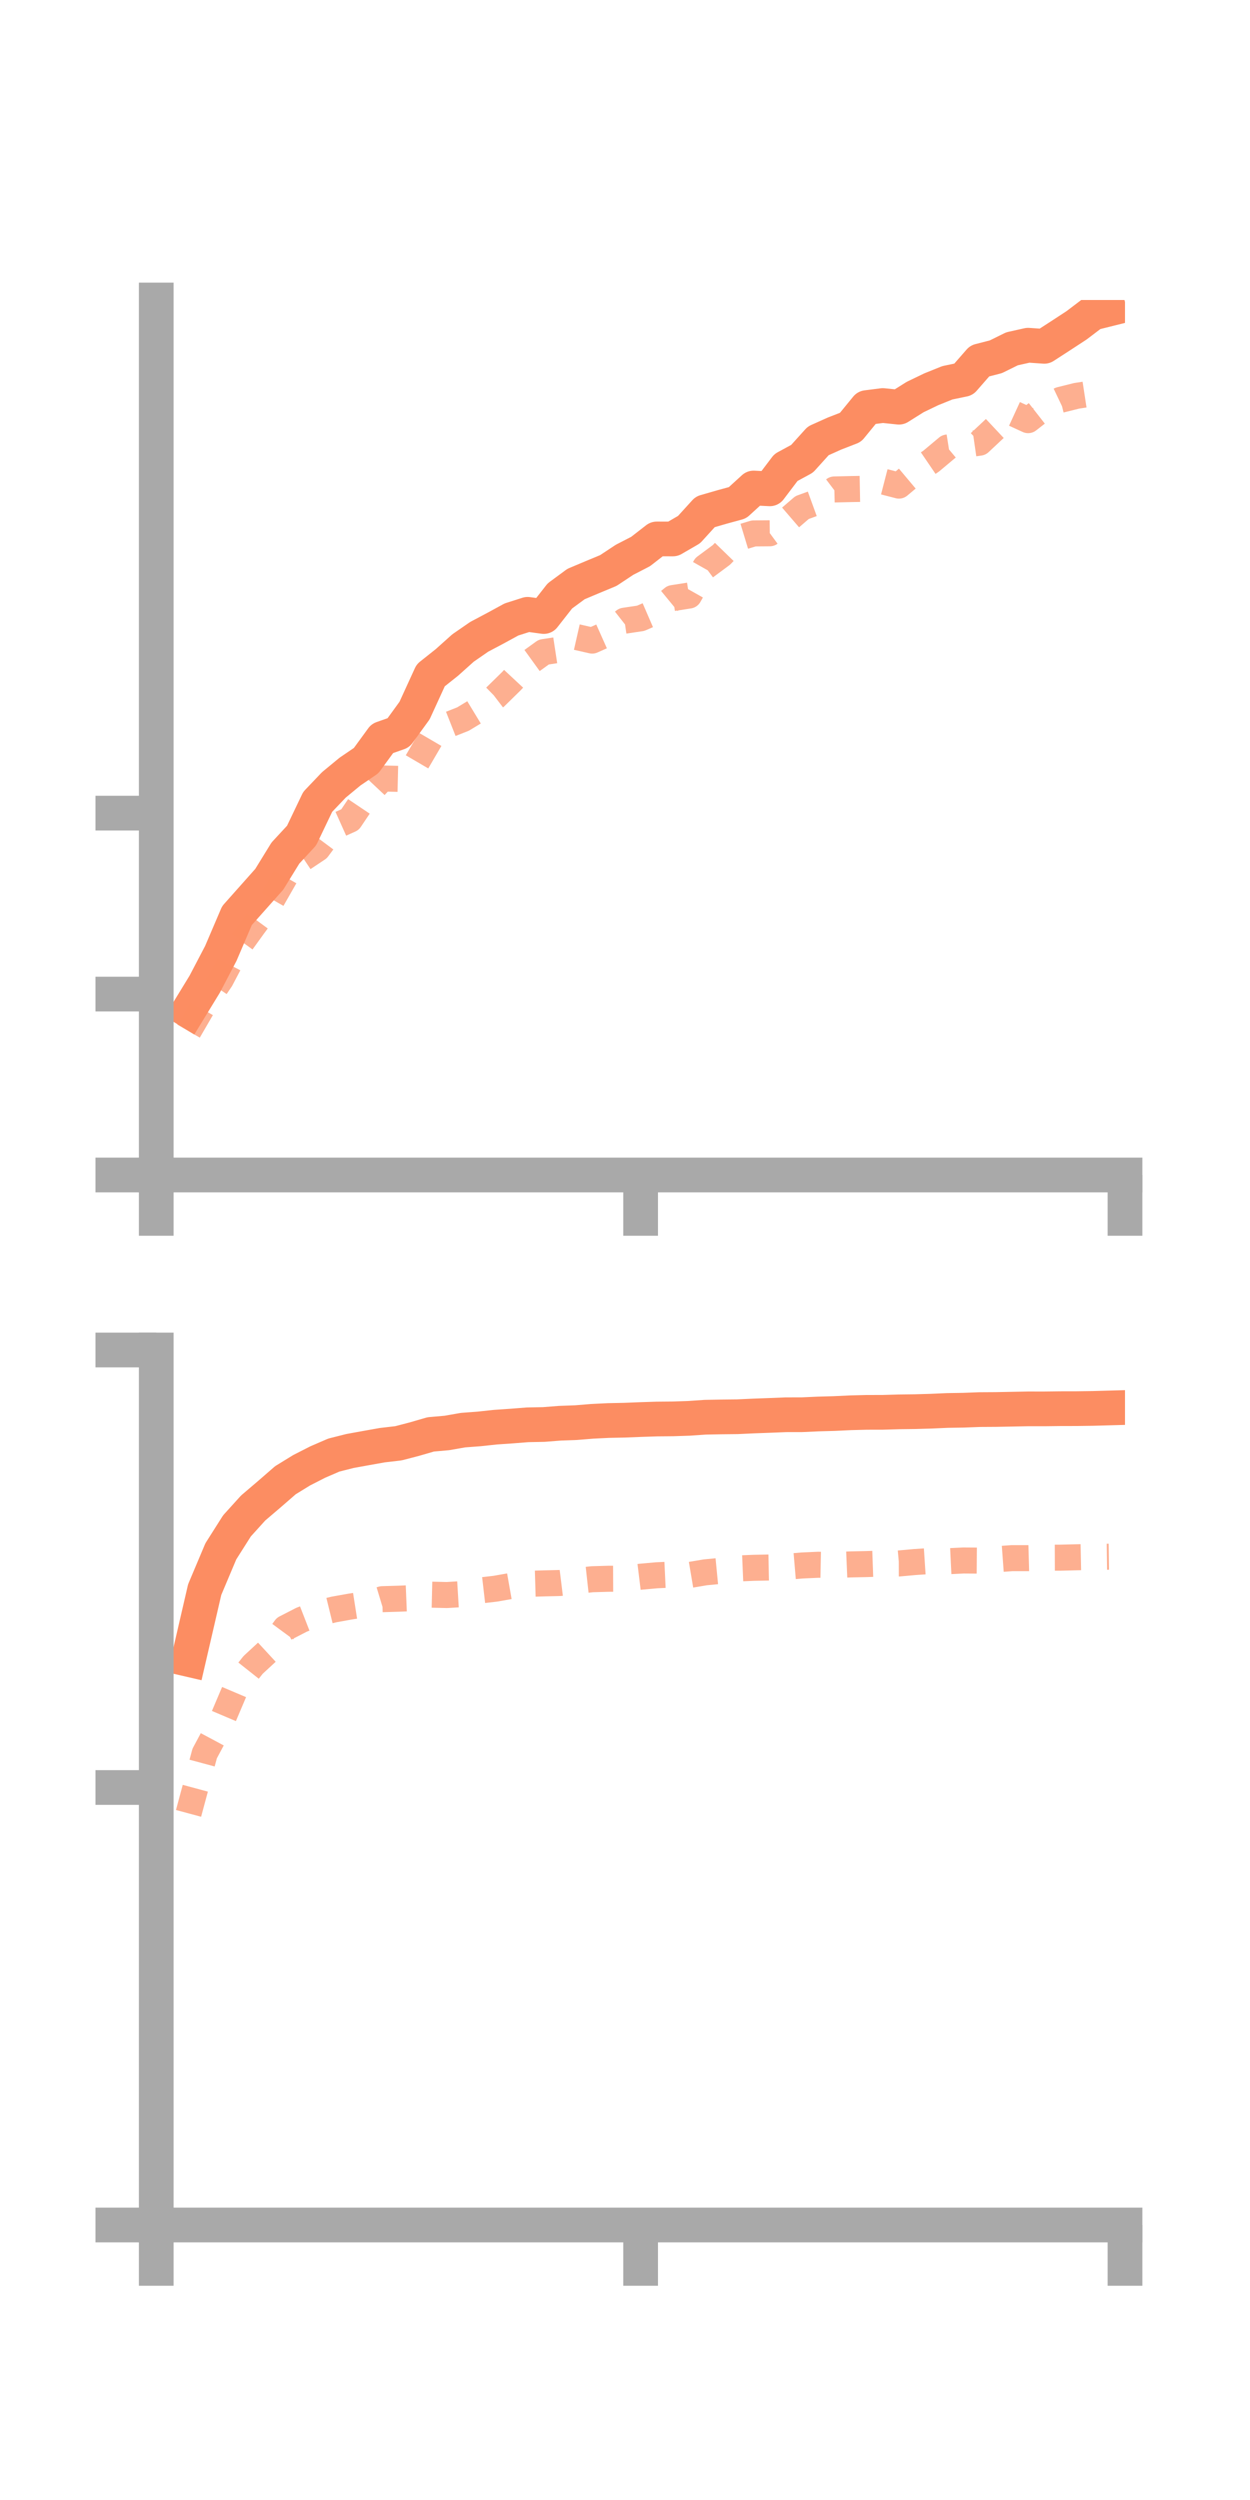 <?xml version="1.0" encoding="utf-8" standalone="no"?>
<!DOCTYPE svg PUBLIC "-//W3C//DTD SVG 1.1//EN"
  "http://www.w3.org/Graphics/SVG/1.1/DTD/svg11.dtd">
<!-- Created with matplotlib (https://matplotlib.org/) -->
<svg height="144pt" version="1.1" viewBox="0 0 72 144" width="72pt" xmlns="http://www.w3.org/2000/svg" xmlns:xlink="http://www.w3.org/1999/xlink">
 <defs>
  <style type="text/css">*{stroke-linecap:butt;stroke-linejoin:round;}</style>
 </defs>
 <g id="figure_1">
  <g id="patch_1">
   <path d="M 0 144 
L 72 144 
L 72 0 
L 0 0 
z
" style="fill:none;"/>
  </g>
  <g id="axes_1">
   <g id="patch_2">
    <path d="M 9 67.68 
L 64.8 67.68 
L 64.8 17.28 
L 9 17.28 
z
" style="fill:none;"/>
   </g>
   <g id="matplotlib.axis_1">
    <g id="xtick_1">
     <g id="line2d_1">
      <defs>
       <path d="M 0 0 
L 0 3.5 
" id="m93de8b8db3" style="stroke:#a9a9a9;stroke-width:2;"/>
      </defs>
      <g>
       <use style="fill:#a9a9a9;stroke:#a9a9a9;stroke-width:2;" x="9" xlink:href="#m93de8b8db3" y="67.68"/>
      </g>
     </g>
    </g>
    <g id="xtick_2">
     <g id="line2d_2">
      <g>
       <use style="fill:#a9a9a9;stroke:#a9a9a9;stroke-width:2;" x="36.9" xlink:href="#m93de8b8db3" y="67.68"/>
      </g>
     </g>
    </g>
    <g id="xtick_3">
     <g id="line2d_3">
      <g>
       <use style="fill:#a9a9a9;stroke:#a9a9a9;stroke-width:2;" x="64.8" xlink:href="#m93de8b8db3" y="67.68"/>
      </g>
     </g>
    </g>
   </g>
   <g id="matplotlib.axis_2">
    <g id="ytick_1">
     <g id="line2d_4">
      <defs>
       <path d="M 0 0 
L -3.5 0 
" id="m56a0085d90" style="stroke:#a9a9a9;stroke-width:2;"/>
      </defs>
      <g>
       <use style="fill:#a9a9a9;stroke:#a9a9a9;stroke-width:2;" x="9" xlink:href="#m56a0085d90" y="67.68"/>
      </g>
     </g>
    </g>
    <g id="ytick_2">
     <g id="line2d_5">
      <g>
       <use style="fill:#a9a9a9;stroke:#a9a9a9;stroke-width:2;" x="9" xlink:href="#m56a0085d90" y="57.259"/>
      </g>
     </g>
    </g>
    <g id="ytick_3">
     <g id="line2d_6">
      <g>
       <use style="fill:#a9a9a9;stroke:#a9a9a9;stroke-width:2;" x="9" xlink:href="#m56a0085d90" y="46.837"/>
      </g>
     </g>
    </g>
   </g>
   <g id="line2d_7">
    <path clip-path="url(#p253766c898)" d="M 10.86 58.213 
L 11.79 56.691 
L 12.72 54.914 
L 13.65 52.739 
L 14.58 51.693 
L 15.51 50.647 
L 16.44 49.136 
L 17.37 48.131 
L 18.3 46.187 
L 19.23 45.211 
L 20.16 44.444 
L 21.09 43.811 
L 22.02 42.536 
L 22.95 42.209 
L 23.88 40.927 
L 24.81 38.897 
L 25.74 38.158 
L 26.67 37.325 
L 27.6 36.682 
L 28.53 36.189 
L 29.46 35.682 
L 30.39 35.385 
L 31.32 35.512 
L 32.25 34.325 
L 33.18 33.64 
L 34.11 33.248 
L 35.04 32.862 
L 35.97 32.246 
L 36.9 31.766 
L 37.83 31.043 
L 38.76 31.044 
L 39.69 30.505 
L 40.62 29.482 
L 41.55 29.213 
L 42.48 28.958 
L 43.41 28.109 
L 44.34 28.157 
L 45.27 26.929 
L 46.2 26.424 
L 47.13 25.394 
L 48.06 24.976 
L 48.99 24.614 
L 49.92 23.477 
L 50.85 23.358 
L 51.78 23.455 
L 52.71 22.871 
L 53.64 22.423 
L 54.57 22.048 
L 55.5 21.855 
L 56.43 20.79 
L 57.36 20.551 
L 58.29 20.092 
L 59.22 19.884 
L 60.15 19.949 
L 61.08 19.347 
L 62.01 18.739 
L 62.94 18.033 
L 63.87 17.801 
" style="fill:none;stroke:#fc8d62;stroke-linecap:square;stroke-width:2;"/>
   </g>
   <g id="line2d_8">
    <path clip-path="url(#p253766c898)" d="M 10.86 59.392 
L 11.79 57.791 
L 12.72 56.415 
L 13.65 54.649 
L 14.58 53.36 
L 15.51 52.096 
L 16.44 50.47 
L 17.37 49.504 
L 18.3 48.883 
L 19.23 47.63 
L 20.16 47.213 
L 21.09 45.83 
L 22.02 44.841 
L 22.95 44.863 
L 23.88 44.123 
L 24.81 42.533 
L 25.74 41.784 
L 26.67 41.417 
L 27.6 40.853 
L 28.53 40.142 
L 29.46 39.23 
L 30.39 38.232 
L 31.32 37.56 
L 32.25 37.418 
L 33.18 36.687 
L 34.11 36.898 
L 35.04 36.483 
L 35.97 35.753 
L 36.9 35.615 
L 37.83 35.213 
L 38.76 34.449 
L 39.69 34.303 
L 40.62 32.654 
L 41.55 31.965 
L 42.48 31.007 
L 43.41 30.725 
L 44.34 30.717 
L 45.27 30.035 
L 46.2 29.235 
L 47.13 28.897 
L 48.06 28.193 
L 48.99 28.171 
L 49.92 28.154 
L 50.85 27.731 
L 51.78 27.971 
L 52.71 27.19 
L 53.64 26.557 
L 54.57 25.778 
L 55.5 25.631 
L 56.43 25.497 
L 57.36 24.625 
L 58.29 23.774 
L 59.22 24.201 
L 60.15 23.474 
L 61.08 23.032 
L 62.01 22.8 
L 62.94 22.658 
L 63.87 22.87 
" style="fill:none;stroke:#fc8d62;stroke-dasharray:1.5,1.5;stroke-dashoffset:0;stroke-opacity:0.7;stroke-width:1.5;"/>
   </g>
   <g id="patch_3">
    <path d="M 9 67.68 
L 9 17.28 
" style="fill:none;stroke:#a9a9a9;stroke-linecap:square;stroke-linejoin:miter;stroke-width:2;"/>
   </g>
   <g id="patch_4">
    <path d="M 64.8 67.68 
L 64.8 17.28 
" style="fill:none;"/>
   </g>
   <g id="patch_5">
    <path d="M 9 67.68 
L 64.8 67.68 
" style="fill:none;stroke:#a9a9a9;stroke-linecap:square;stroke-linejoin:miter;stroke-width:2;"/>
   </g>
   <g id="patch_6">
    <path d="M 9 17.28 
L 64.8 17.28 
" style="fill:none;"/>
   </g>
  </g>
  <g id="axes_2">
   <g id="patch_7">
    <path d="M 9 128.16 
L 64.8 128.16 
L 64.8 77.76 
L 9 77.76 
z
" style="fill:none;"/>
   </g>
   <g id="matplotlib.axis_3">
    <g id="xtick_4">
     <g id="line2d_9">
      <g>
       <use style="fill:#a9a9a9;stroke:#a9a9a9;stroke-width:2;" x="9" xlink:href="#m93de8b8db3" y="128.16"/>
      </g>
     </g>
    </g>
    <g id="xtick_5">
     <g id="line2d_10">
      <g>
       <use style="fill:#a9a9a9;stroke:#a9a9a9;stroke-width:2;" x="36.9" xlink:href="#m93de8b8db3" y="128.16"/>
      </g>
     </g>
    </g>
    <g id="xtick_6">
     <g id="line2d_11">
      <g>
       <use style="fill:#a9a9a9;stroke:#a9a9a9;stroke-width:2;" x="64.8" xlink:href="#m93de8b8db3" y="128.16"/>
      </g>
     </g>
    </g>
   </g>
   <g id="matplotlib.axis_4">
    <g id="ytick_4">
     <g id="line2d_12">
      <g>
       <use style="fill:#a9a9a9;stroke:#a9a9a9;stroke-width:2;" x="9" xlink:href="#m56a0085d90" y="128.16"/>
      </g>
     </g>
    </g>
    <g id="ytick_5">
     <g id="line2d_13">
      <g>
       <use style="fill:#a9a9a9;stroke:#a9a9a9;stroke-width:2;" x="9" xlink:href="#m56a0085d90" y="102.96"/>
      </g>
     </g>
    </g>
    <g id="ytick_6">
     <g id="line2d_14">
      <g>
       <use style="fill:#a9a9a9;stroke:#a9a9a9;stroke-width:2;" x="9" xlink:href="#m56a0085d90" y="77.76"/>
      </g>
     </g>
    </g>
   </g>
   <g id="line2d_15">
    <path clip-path="url(#pff33f21af4)" d="M 10.86 95.582 
L 11.79 91.562 
L 12.72 89.357 
L 13.65 87.89 
L 14.58 86.862 
L 15.51 86.069 
L 16.44 85.261 
L 17.37 84.689 
L 18.3 84.214 
L 19.23 83.812 
L 20.16 83.577 
L 21.09 83.408 
L 22.02 83.242 
L 22.95 83.134 
L 23.88 82.891 
L 24.81 82.621 
L 25.74 82.539 
L 26.67 82.376 
L 27.6 82.306 
L 28.53 82.206 
L 29.46 82.142 
L 30.39 82.069 
L 31.32 82.051 
L 32.25 81.978 
L 33.18 81.944 
L 34.11 81.868 
L 35.04 81.822 
L 35.97 81.803 
L 36.9 81.766 
L 37.83 81.736 
L 38.76 81.727 
L 39.69 81.696 
L 40.62 81.632 
L 41.55 81.615 
L 42.48 81.604 
L 43.41 81.561 
L 44.34 81.527 
L 45.27 81.49 
L 46.2 81.488 
L 47.13 81.446 
L 48.06 81.42 
L 48.99 81.376 
L 49.92 81.352 
L 50.85 81.35 
L 51.78 81.323 
L 52.71 81.311 
L 53.64 81.284 
L 54.57 81.243 
L 55.5 81.228 
L 56.43 81.193 
L 57.36 81.187 
L 58.29 81.169 
L 59.22 81.151 
L 60.15 81.152 
L 61.08 81.14 
L 62.01 81.138 
L 62.94 81.125 
L 63.87 81.099 
" style="fill:none;stroke:#fc8d62;stroke-linecap:square;stroke-width:2;"/>
   </g>
   <g id="line2d_16">
    <path clip-path="url(#pff33f21af4)" d="M 10.86 104.451 
L 11.79 101 
L 12.72 99.262 
L 13.65 97.071 
L 14.58 95.898 
L 15.51 95.039 
L 16.44 93.775 
L 17.37 93.297 
L 18.3 92.935 
L 19.23 92.707 
L 20.16 92.54 
L 21.09 92.394 
L 22.02 92.113 
L 22.95 92.086 
L 23.88 92.048 
L 24.81 91.852 
L 25.74 91.874 
L 26.67 91.818 
L 27.6 91.618 
L 28.53 91.51 
L 29.46 91.346 
L 30.39 91.23 
L 31.32 91.203 
L 32.25 91.181 
L 33.18 91.066 
L 34.11 90.964 
L 35.04 90.937 
L 35.97 90.933 
L 36.9 90.819 
L 37.83 90.736 
L 38.76 90.693 
L 39.69 90.724 
L 40.62 90.567 
L 41.55 90.477 
L 42.48 90.345 
L 43.41 90.306 
L 44.34 90.288 
L 45.27 90.251 
L 46.2 90.172 
L 47.13 90.13 
L 48.06 90.149 
L 48.99 90.11 
L 49.92 90.091 
L 50.85 90.058 
L 51.78 90.056 
L 52.71 89.972 
L 53.64 89.911 
L 54.57 89.929 
L 55.5 89.884 
L 56.43 89.891 
L 57.36 89.817 
L 58.29 89.749 
L 59.22 89.75 
L 60.15 89.725 
L 61.08 89.722 
L 62.01 89.699 
L 62.94 89.68 
L 63.87 89.667 
" style="fill:none;stroke:#fc8d62;stroke-dasharray:1.5,1.5;stroke-dashoffset:0;stroke-opacity:0.7;stroke-width:1.5;"/>
   </g>
   <g id="patch_8">
    <path d="M 9 128.16 
L 9 77.76 
" style="fill:none;stroke:#a9a9a9;stroke-linecap:square;stroke-linejoin:miter;stroke-width:2;"/>
   </g>
   <g id="patch_9">
    <path d="M 64.8 128.16 
L 64.8 77.76 
" style="fill:none;"/>
   </g>
   <g id="patch_10">
    <path d="M 9 128.16 
L 64.8 128.16 
" style="fill:none;stroke:#a9a9a9;stroke-linecap:square;stroke-linejoin:miter;stroke-width:2;"/>
   </g>
   <g id="patch_11">
    <path d="M 9 77.76 
L 64.8 77.76 
" style="fill:none;"/>
   </g>
  </g>
 </g>
 <defs>
  <clipPath id="p253766c898">
   <rect height="50.4" width="55.8" x="9" y="17.28"/>
  </clipPath>
  <clipPath id="pff33f21af4">
   <rect height="50.4" width="55.8" x="9" y="77.76"/>
  </clipPath>
 </defs>
</svg>
